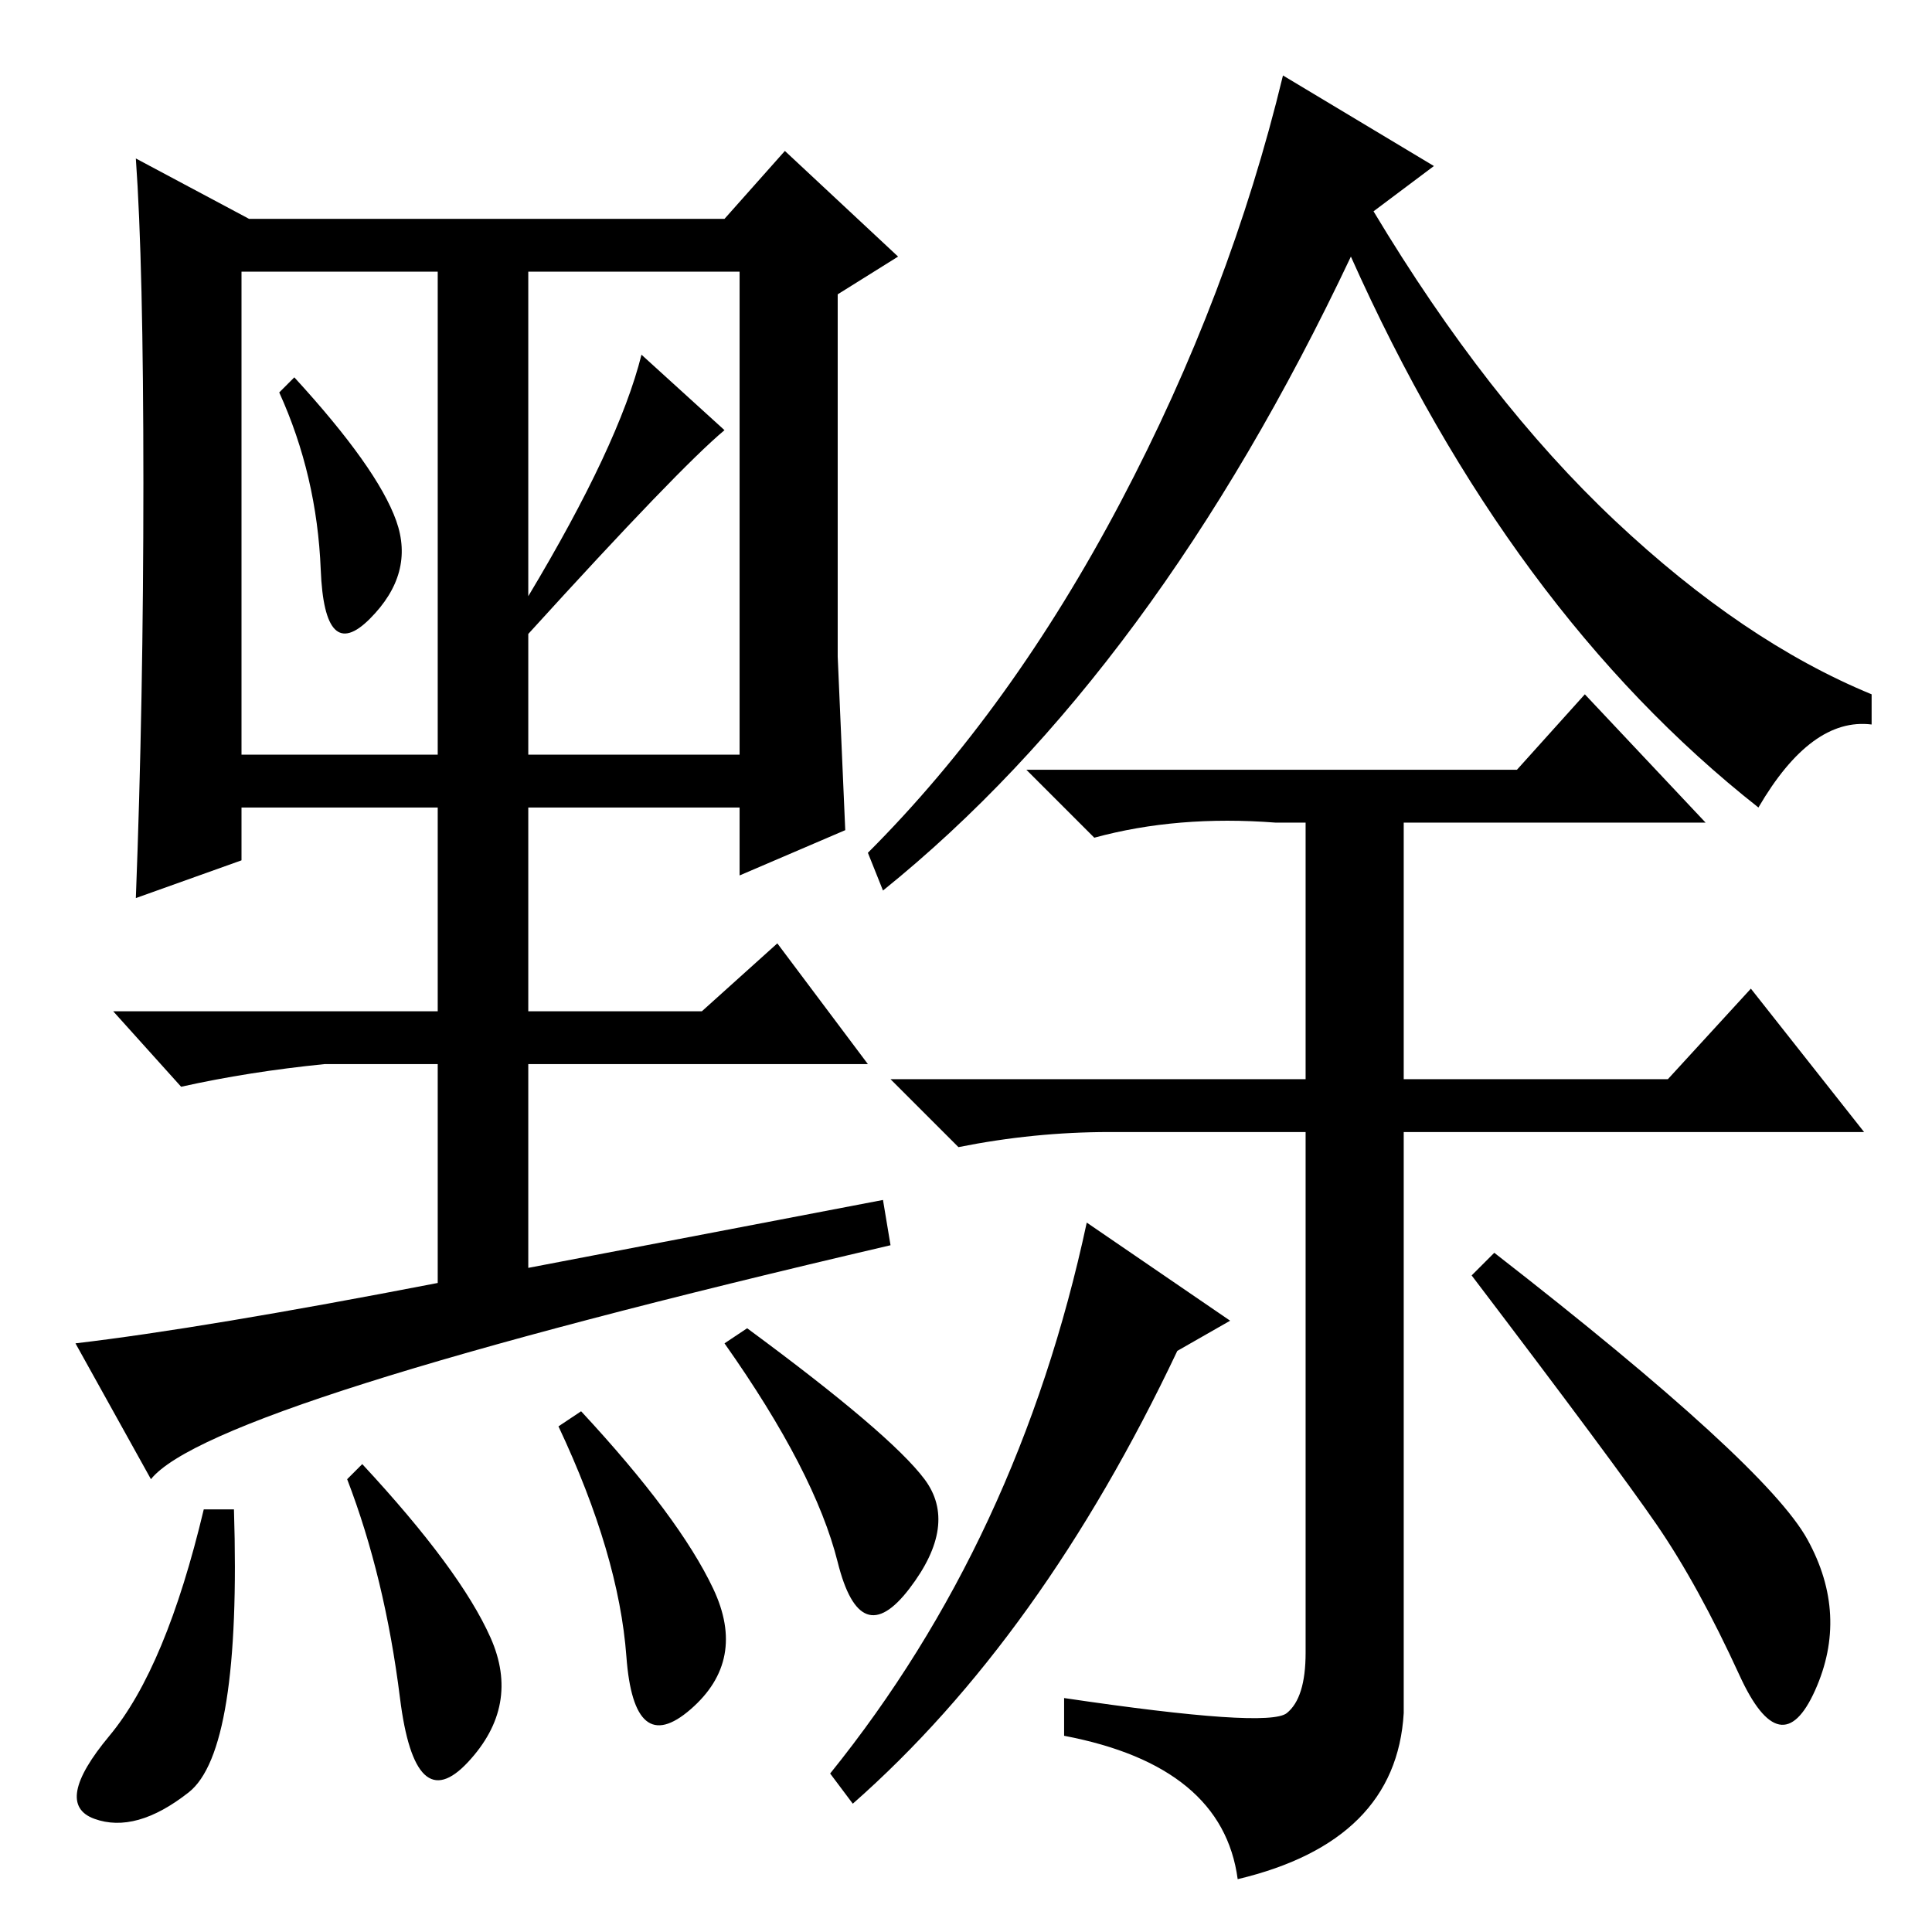 <?xml version="1.0" standalone="no"?>
<!DOCTYPE svg PUBLIC "-//W3C//DTD SVG 1.1//EN" "http://www.w3.org/Graphics/SVG/1.1/DTD/svg11.dtd" >
<svg xmlns="http://www.w3.org/2000/svg" xmlns:xlink="http://www.w3.org/1999/xlink" version="1.1" viewBox="0 -36 256 256">
  <g transform="matrix(1 0 0 -1 0 220)">
   <path fill="currentColor"
d="M170.5 29q2.5 2 2.5 8v69h-26q-10 0 -20 -2l-9 9h55v34h-4q-13 1 -24 -2l-9 9h65l9 10l16 -17h-40v-34h35l11 12l15 -19h-61v-77q-1 -17 -22 -22q-2 15 -23 19v5q27 -4 29.5 -2zM163 81l-7 -4q-18 -38 -43 -60l-3 4q25 31 34 73zM239.5 52q5.5 -10 1 -20t-10 2t-11 20
t-24.5 33l3 3q36 -28 41.5 -38zM182 228q15 -25 32 -41t34 -23v-4q-8 1 -15 -11q-33 26 -54 73q-26 -55 -62 -84l-2 5q19 19 33.5 46.5t21.5 56.5l20 -12zM20 60l-10 18q17 2 48 8v29h-15q-10 -1 -19 -3l-9 10h43v27h-26v-7l-14 -5q1 26 1 55t-1 43l15 -8h63l8 9l15 -14
l-8 -5v-48l1 -23l-14 -6v9h-28v-27h23l10 9l12 -16h-45v-27l47 9l1 -6q-90 -21 -98 -31zM52.5 187q2.5 -7 -3.5 -13t-6.5 6.5t-5.5 23.5l2 2q11 -12 13.5 -19zM70 177q12 20 15 32l11 -10q-6 -5 -26 -27v-16h28v64h-28v-43zM32 156h26v64h-26v-64zM25 18.5
q-7 -5.5 -12.5 -3.5t2 11t12.5 30h4q1 -32 -6 -37.5zM65 39q4 -9 -3 -16.5t-9 8.5t-7 29l2 2q13 -14 17 -23zM94.5 45.5q4.5 -9.5 -3 -16t-8.5 7t-9 30.5l3 2q13 -14 17.5 -23.5zM122.5 60q4.5 -6 -2 -14.5t-9.5 3.5t-15 29l3 2q19 -14 23.5 -20z" />
  </g>

</svg>

